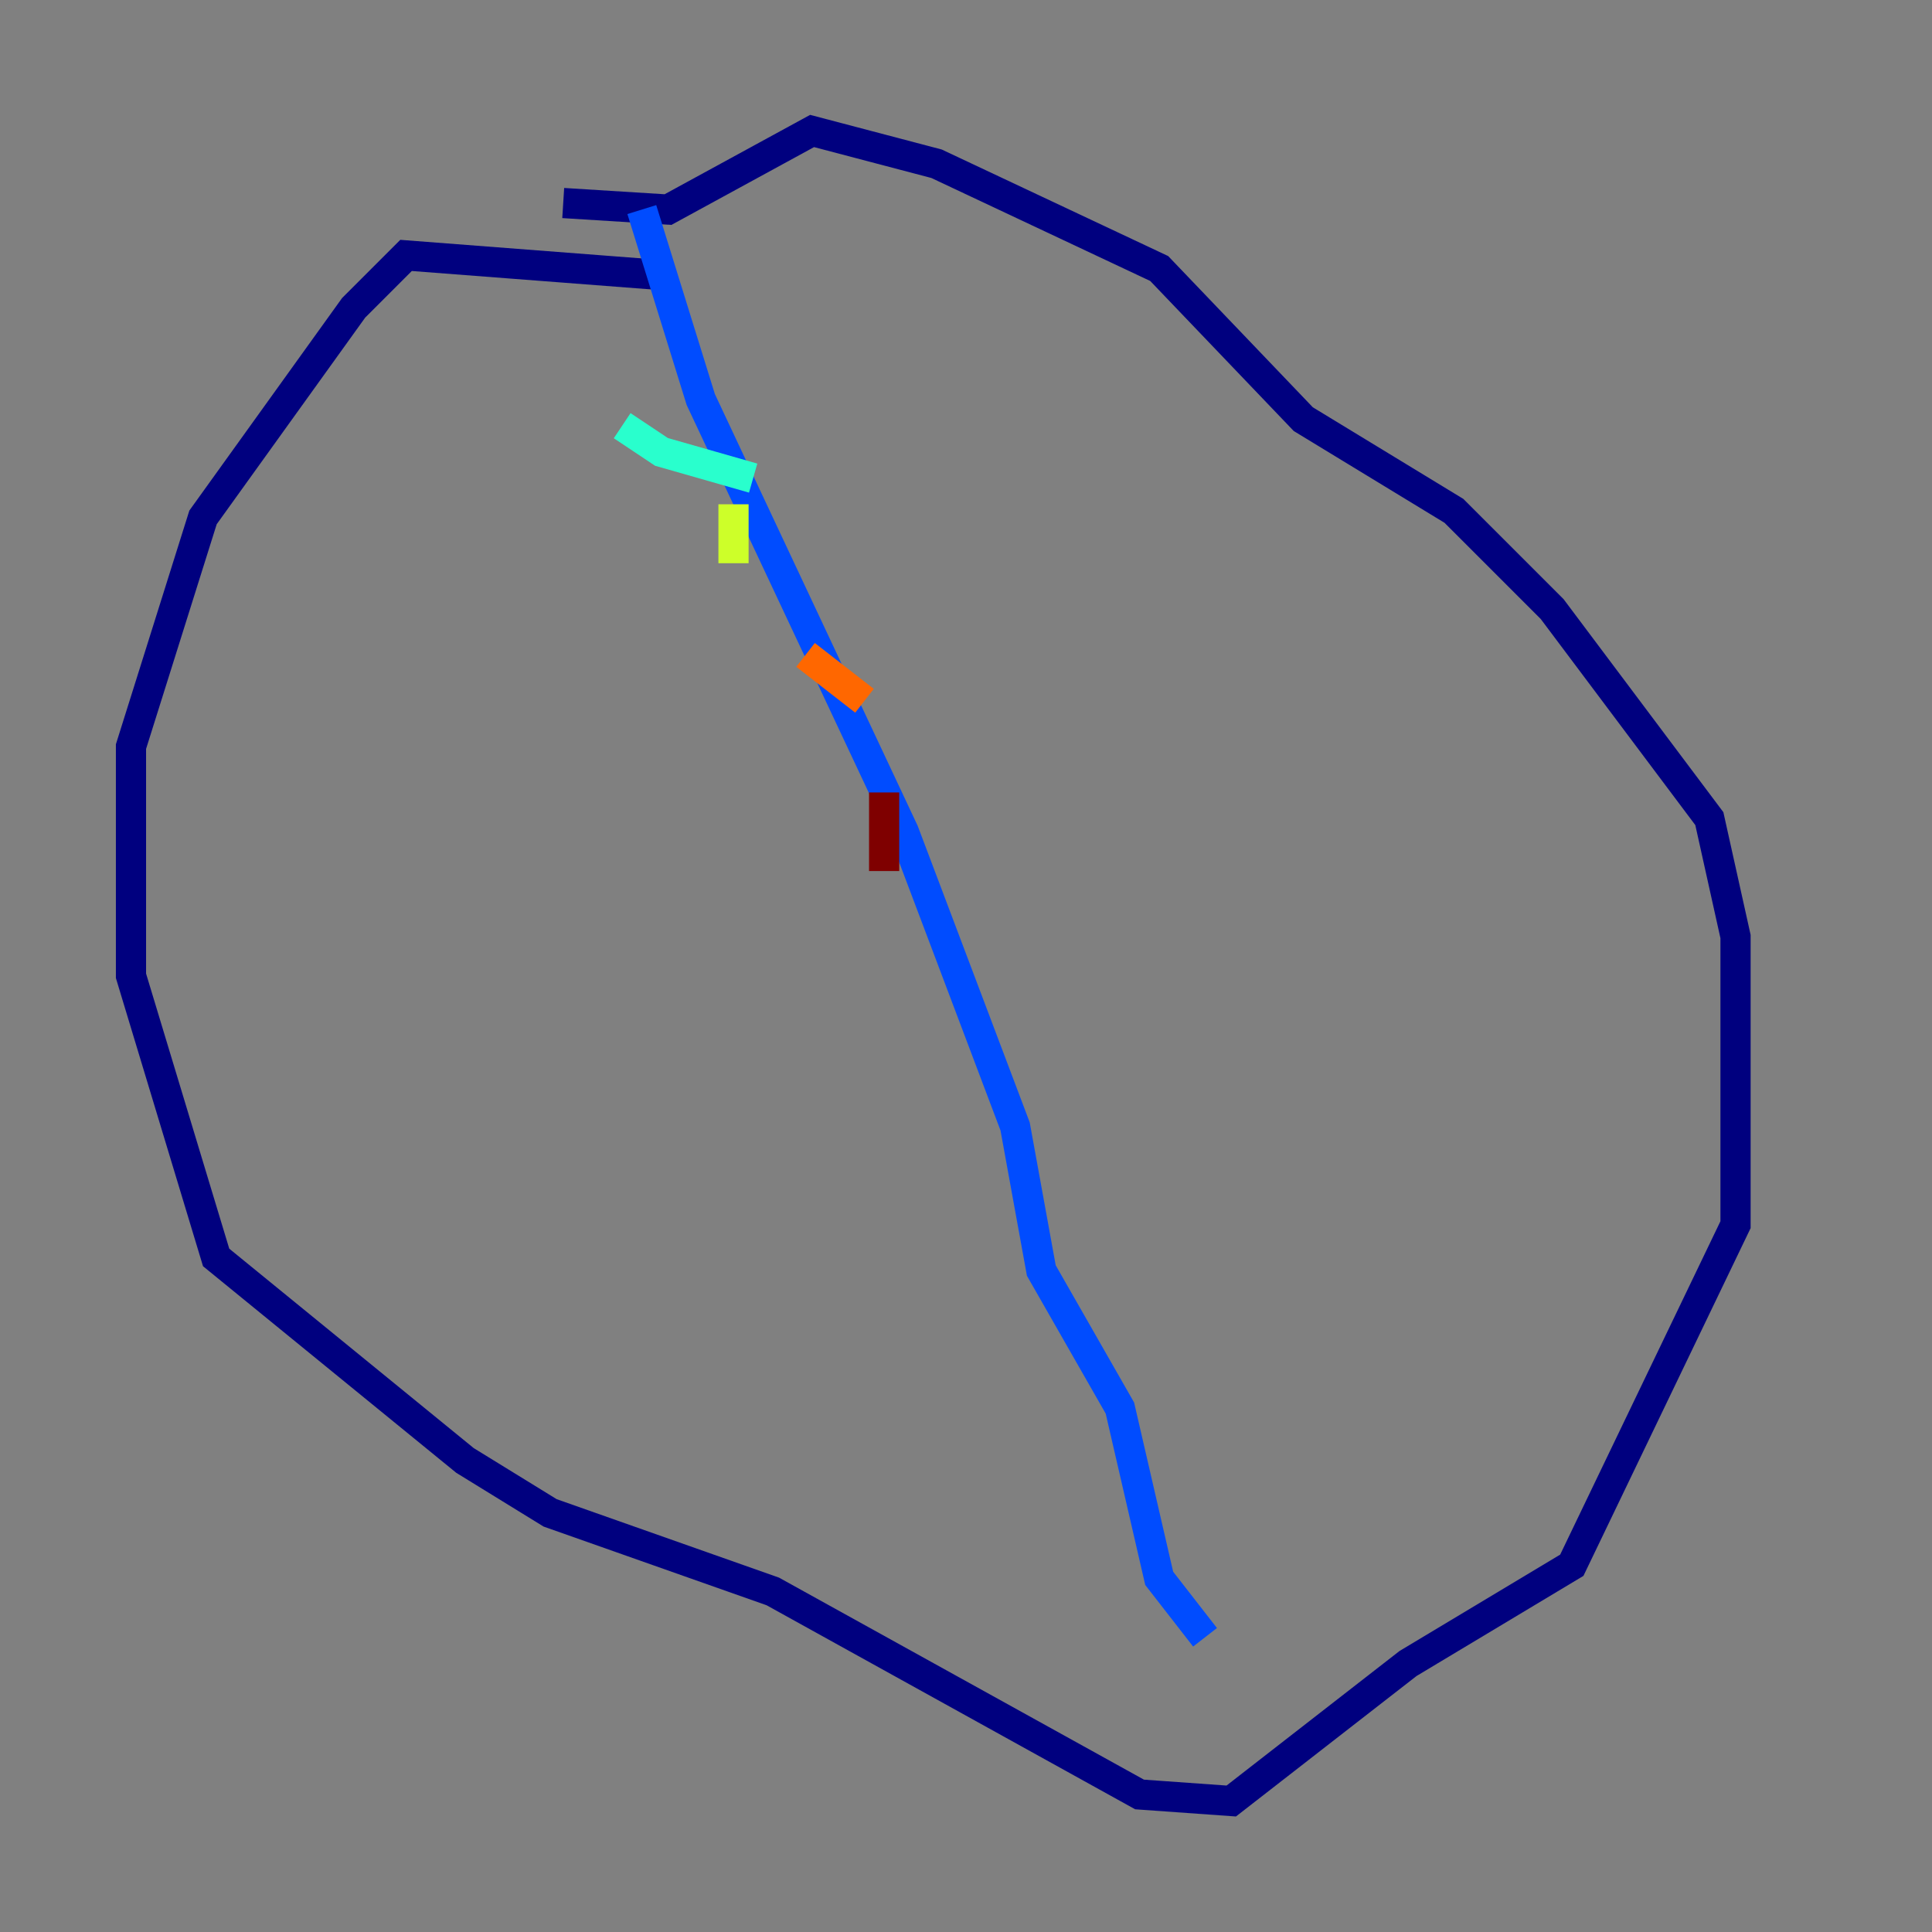 <?xml version="1.0" encoding="utf-8" ?>
<svg baseProfile="tiny" height="128" version="1.2" viewBox="0,0,128,128" width="128" xmlns="http://www.w3.org/2000/svg" xmlns:ev="http://www.w3.org/2001/xml-events" xmlns:xlink="http://www.w3.org/1999/xlink"><rect x="0" y="0" width="128" height="128" fill="#808080" stroke="none"/><defs /><polyline fill="none" points="43.824,18.224 26.902,16.922 23.43,20.393 13.451,34.278 8.678,49.464 8.678,64.651 14.319,83.308 30.807,96.759 36.447,100.231 51.2,105.437 75.498,118.888 81.573,119.322 93.288,110.21 104.136,103.702 114.983,81.139 114.983,62.047 113.248,54.237 102.834,40.352 96.325,33.844 86.346,27.77 76.8,17.79 62.047,10.848 53.803,8.678 44.258,13.885 37.315,13.451" stroke="#00007f" stroke-width="2" /><polyline fill="none" points="42.522,13.885 46.427,26.468 59.878,55.105 67.254,74.63 68.99,84.176 74.197,93.288 76.8,104.57 79.837,108.475" stroke="#004cff" stroke-width="2" /><polyline fill="none" points="41.22,28.203 43.824,29.939 49.898,31.675" stroke="#29ffcd" stroke-width="2" /><polyline fill="none" points="48.597,33.41 48.597,37.315" stroke="#cdff29" stroke-width="2" /><polyline fill="none" points="53.37,43.39 57.275,46.427" stroke="#ff6700" stroke-width="2" /><polyline fill="none" points="58.576,52.502 58.576,57.709" stroke="#7f0000" stroke-width="2" /></svg>